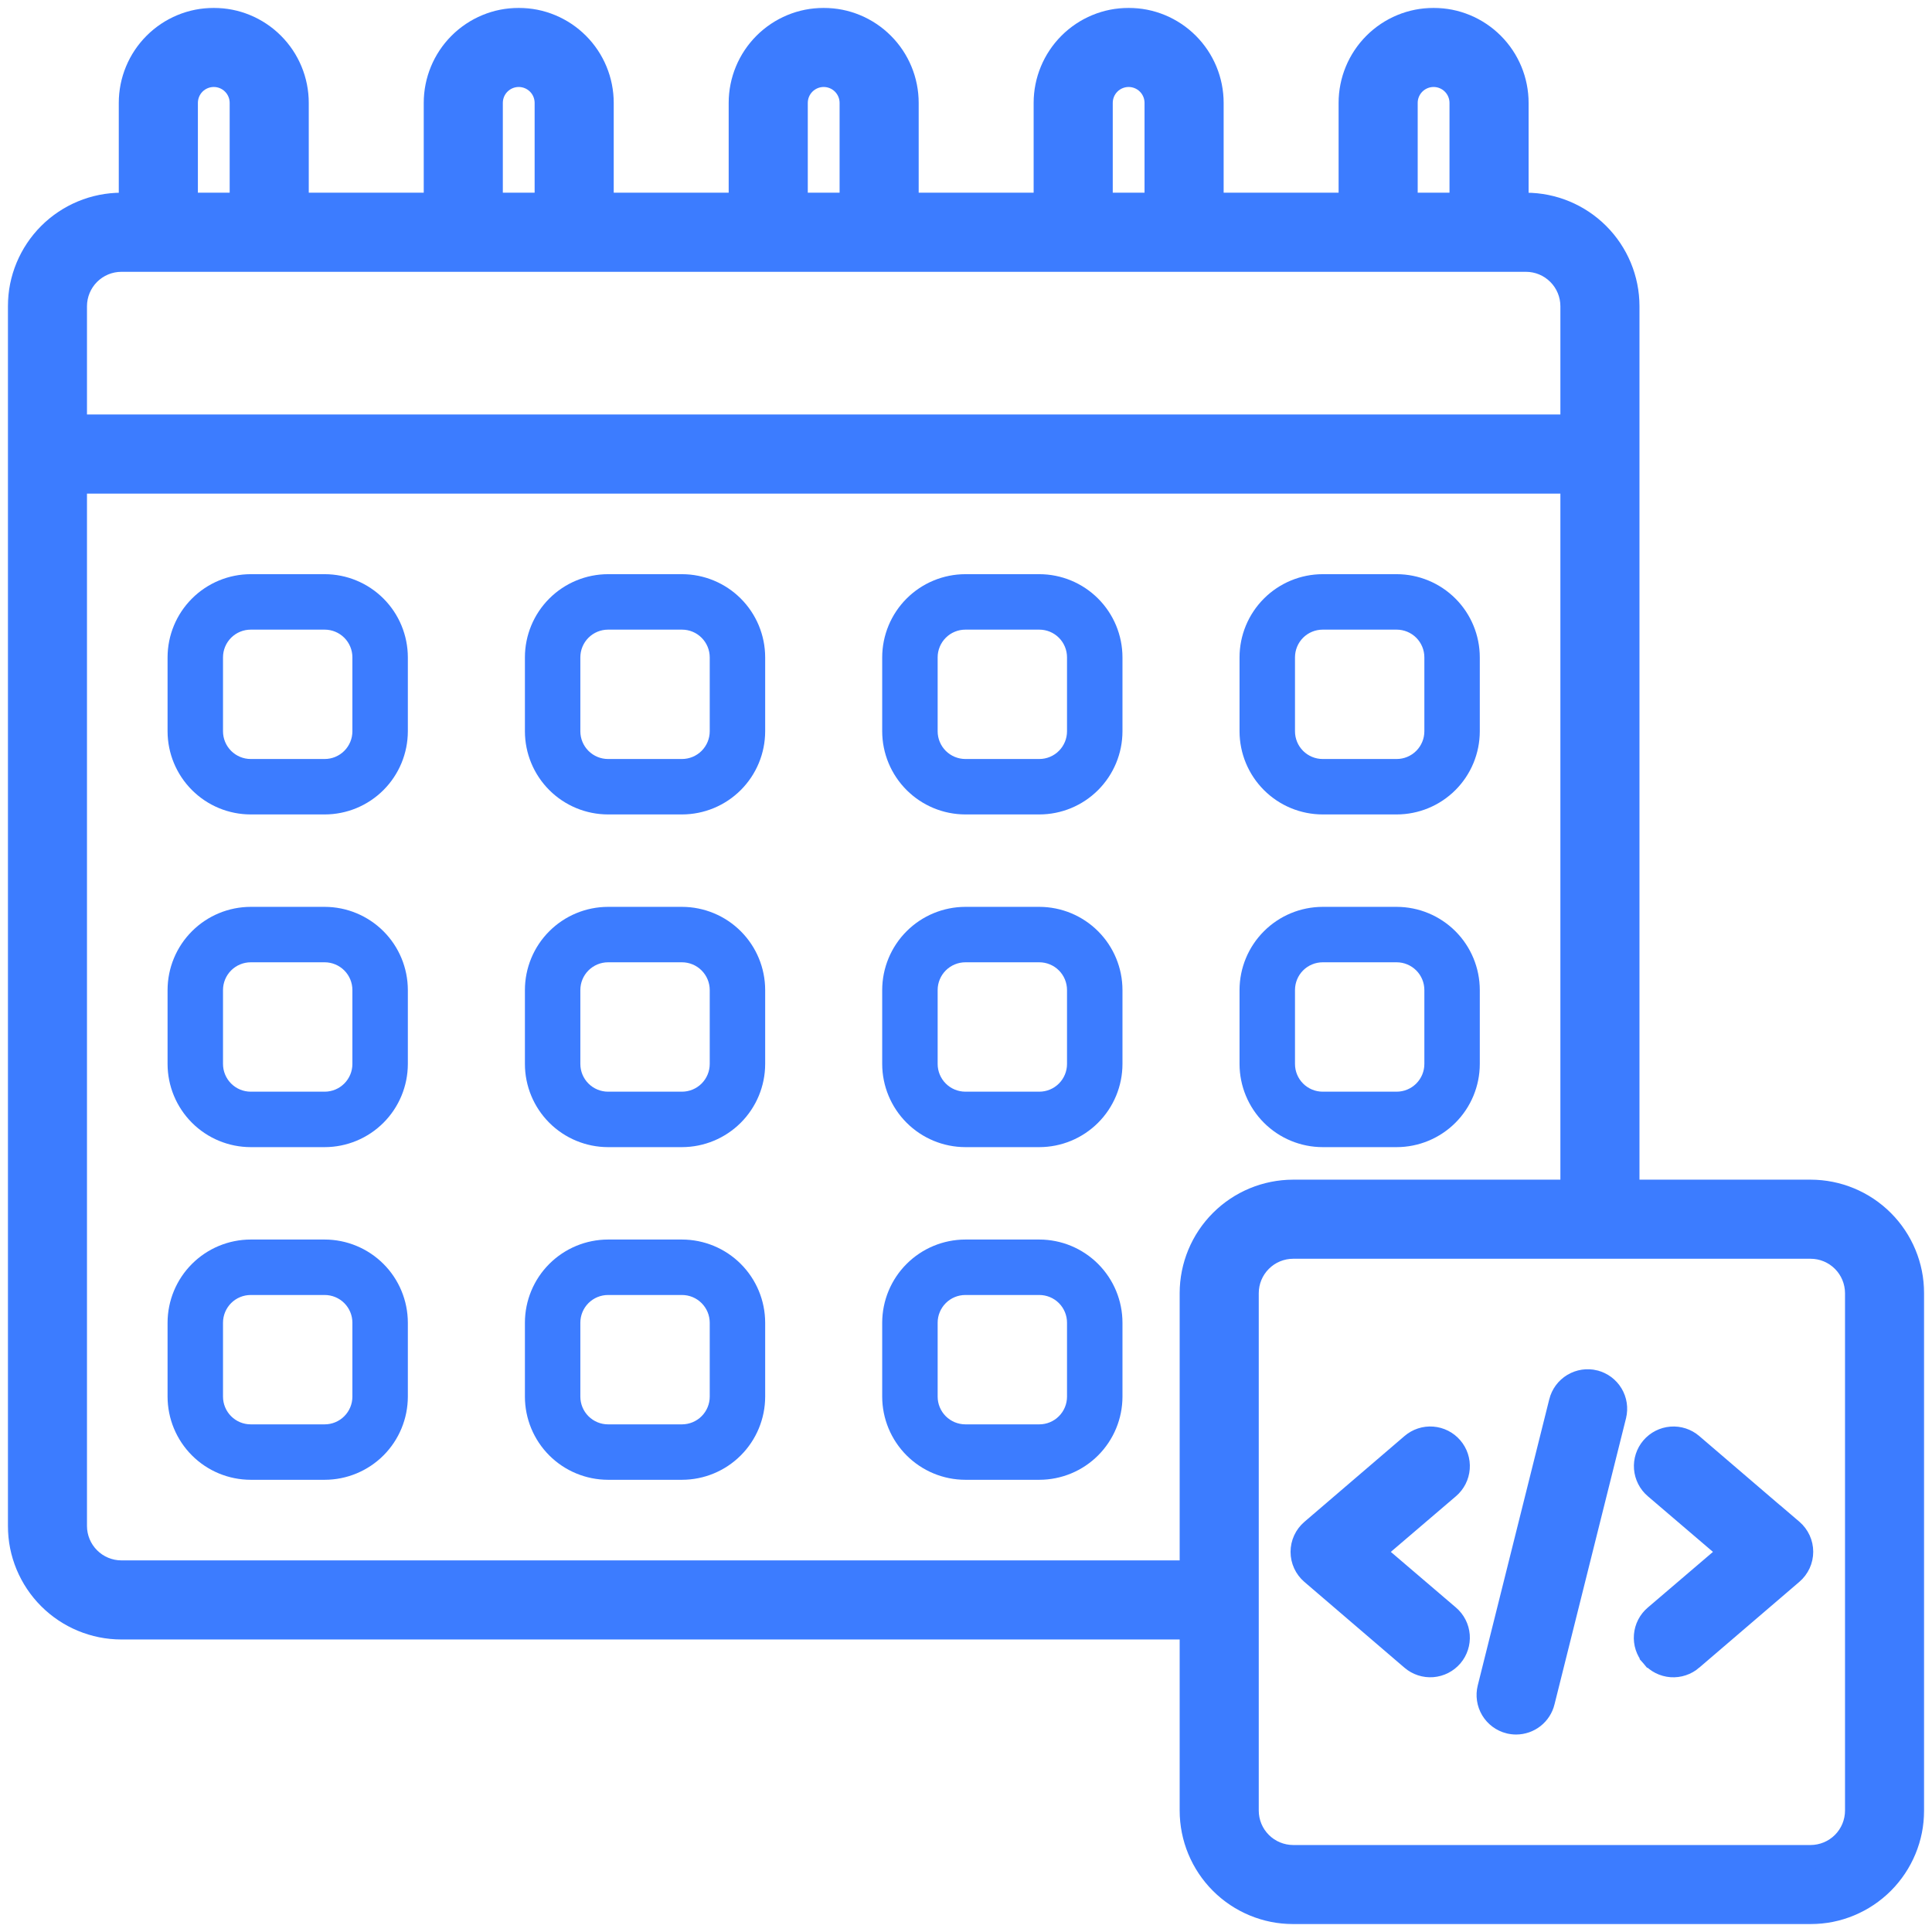 <svg width="98" height="98" viewBox="0 0 98 98" fill="none" xmlns="http://www.w3.org/2000/svg">
<mask id="path-1-outside-1_206_1599" maskUnits="userSpaceOnUse" x="0" y="0" width="98" height="98" fill="black">
<rect fill="white" width="98" height="98"/>
<path d="M91.844 60.438H82.562V15.531C82.561 14.164 82.017 12.854 81.05 11.887C80.084 10.921 78.773 10.377 77.406 10.375H76.938V5.219C76.938 4.1 76.493 3.027 75.702 2.236C74.911 1.444 73.838 1 72.719 1C71.6 1 70.527 1.444 69.736 2.236C68.945 3.027 68.5 4.1 68.5 5.219V10.375H61.469V5.219C61.469 4.1 61.024 3.027 60.233 2.236C59.442 1.444 58.369 1 57.25 1C56.131 1 55.058 1.444 54.267 2.236C53.476 3.027 53.031 4.1 53.031 5.219V10.375H46V5.219C46 4.1 45.556 3.027 44.764 2.236C43.973 1.444 42.9 1 41.781 1C40.662 1 39.589 1.444 38.798 2.236C38.007 3.027 37.562 4.1 37.562 5.219V10.375H30.531V5.219C30.531 4.1 30.087 3.027 29.296 2.236C28.504 1.444 27.431 1 26.312 1C25.194 1 24.121 1.444 23.329 2.236C22.538 3.027 22.094 4.1 22.094 5.219V10.375H15.062V5.219C15.062 4.1 14.618 3.027 13.827 2.236C13.036 1.444 11.963 1 10.844 1C9.725 1 8.652 1.444 7.861 2.236C7.069 3.027 6.625 4.1 6.625 5.219V10.375H6.156C4.789 10.377 3.479 10.921 2.512 11.887C1.546 12.854 1.002 14.164 1 15.531L1 77.406C1.002 78.773 1.546 80.084 2.512 81.05C3.479 82.017 4.789 82.561 6.156 82.562H60.438V91.844C60.44 93.211 60.983 94.521 61.95 95.488C62.916 96.454 64.227 96.998 65.594 97H91.844C93.211 96.998 94.521 96.454 95.488 95.488C96.454 94.521 96.998 93.211 97 91.844V65.594C96.998 64.227 96.454 62.916 95.488 61.95C94.521 60.983 93.211 60.44 91.844 60.438ZM71.312 5.219C71.312 4.846 71.461 4.488 71.724 4.224C71.988 3.961 72.346 3.812 72.719 3.812C73.092 3.812 73.449 3.961 73.713 4.224C73.977 4.488 74.125 4.846 74.125 5.219V10.375H71.312V5.219ZM55.844 5.219C55.844 4.846 55.992 4.488 56.256 4.224C56.519 3.961 56.877 3.812 57.25 3.812C57.623 3.812 57.981 3.961 58.244 4.224C58.508 4.488 58.656 4.846 58.656 5.219V10.375H55.844V5.219ZM40.375 5.219C40.375 4.846 40.523 4.488 40.787 4.224C41.051 3.961 41.408 3.812 41.781 3.812C42.154 3.812 42.512 3.961 42.776 4.224C43.039 4.488 43.188 4.846 43.188 5.219V10.375H40.375V5.219ZM24.906 5.219C24.906 4.846 25.054 4.488 25.318 4.224C25.582 3.961 25.939 3.812 26.312 3.812C26.686 3.812 27.043 3.961 27.307 4.224C27.571 4.488 27.719 4.846 27.719 5.219V10.375H24.906V5.219ZM9.438 5.219C9.438 4.846 9.586 4.488 9.849 4.224C10.113 3.961 10.471 3.812 10.844 3.812C11.217 3.812 11.574 3.961 11.838 4.224C12.102 4.488 12.25 4.846 12.25 5.219V10.375H9.438V5.219ZM6.156 13.188H77.406C78.028 13.188 78.623 13.436 79.062 13.875C79.502 14.314 79.749 14.91 79.75 15.531V21.625H3.812V15.531C3.813 14.91 4.061 14.314 4.5 13.875C4.939 13.436 5.535 13.188 6.156 13.188ZM60.438 65.594V79.75H6.156C5.535 79.749 4.939 79.502 4.5 79.062C4.061 78.623 3.813 78.028 3.812 77.406V24.438H79.75V60.438H65.594C64.227 60.44 62.916 60.983 61.95 61.95C60.983 62.916 60.44 64.227 60.438 65.594ZM94.188 91.844C94.186 92.465 93.939 93.061 93.5 93.5C93.061 93.939 92.465 94.186 91.844 94.188H65.594C64.972 94.186 64.377 93.939 63.938 93.5C63.498 93.061 63.251 92.465 63.25 91.844V65.594C63.251 64.972 63.498 64.377 63.938 63.938C64.377 63.498 64.972 63.251 65.594 63.25H91.844C92.465 63.251 93.061 63.498 93.5 63.938C93.939 64.377 94.186 64.972 94.188 65.594V91.844Z"/>
</mask>
<path d="M91.844 60.438H82.562V15.531C82.561 14.164 82.017 12.854 81.05 11.887C80.084 10.921 78.773 10.377 77.406 10.375H76.938V5.219C76.938 4.1 76.493 3.027 75.702 2.236C74.911 1.444 73.838 1 72.719 1C71.6 1 70.527 1.444 69.736 2.236C68.945 3.027 68.5 4.1 68.5 5.219V10.375H61.469V5.219C61.469 4.1 61.024 3.027 60.233 2.236C59.442 1.444 58.369 1 57.25 1C56.131 1 55.058 1.444 54.267 2.236C53.476 3.027 53.031 4.1 53.031 5.219V10.375H46V5.219C46 4.1 45.556 3.027 44.764 2.236C43.973 1.444 42.9 1 41.781 1C40.662 1 39.589 1.444 38.798 2.236C38.007 3.027 37.562 4.1 37.562 5.219V10.375H30.531V5.219C30.531 4.1 30.087 3.027 29.296 2.236C28.504 1.444 27.431 1 26.312 1C25.194 1 24.121 1.444 23.329 2.236C22.538 3.027 22.094 4.1 22.094 5.219V10.375H15.062V5.219C15.062 4.1 14.618 3.027 13.827 2.236C13.036 1.444 11.963 1 10.844 1C9.725 1 8.652 1.444 7.861 2.236C7.069 3.027 6.625 4.1 6.625 5.219V10.375H6.156C4.789 10.377 3.479 10.921 2.512 11.887C1.546 12.854 1.002 14.164 1 15.531L1 77.406C1.002 78.773 1.546 80.084 2.512 81.05C3.479 82.017 4.789 82.561 6.156 82.562H60.438V91.844C60.44 93.211 60.983 94.521 61.95 95.488C62.916 96.454 64.227 96.998 65.594 97H91.844C93.211 96.998 94.521 96.454 95.488 95.488C96.454 94.521 96.998 93.211 97 91.844V65.594C96.998 64.227 96.454 62.916 95.488 61.95C94.521 60.983 93.211 60.44 91.844 60.438ZM71.312 5.219C71.312 4.846 71.461 4.488 71.724 4.224C71.988 3.961 72.346 3.812 72.719 3.812C73.092 3.812 73.449 3.961 73.713 4.224C73.977 4.488 74.125 4.846 74.125 5.219V10.375H71.312V5.219ZM55.844 5.219C55.844 4.846 55.992 4.488 56.256 4.224C56.519 3.961 56.877 3.812 57.25 3.812C57.623 3.812 57.981 3.961 58.244 4.224C58.508 4.488 58.656 4.846 58.656 5.219V10.375H55.844V5.219ZM40.375 5.219C40.375 4.846 40.523 4.488 40.787 4.224C41.051 3.961 41.408 3.812 41.781 3.812C42.154 3.812 42.512 3.961 42.776 4.224C43.039 4.488 43.188 4.846 43.188 5.219V10.375H40.375V5.219ZM24.906 5.219C24.906 4.846 25.054 4.488 25.318 4.224C25.582 3.961 25.939 3.812 26.312 3.812C26.686 3.812 27.043 3.961 27.307 4.224C27.571 4.488 27.719 4.846 27.719 5.219V10.375H24.906V5.219ZM9.438 5.219C9.438 4.846 9.586 4.488 9.849 4.224C10.113 3.961 10.471 3.812 10.844 3.812C11.217 3.812 11.574 3.961 11.838 4.224C12.102 4.488 12.25 4.846 12.25 5.219V10.375H9.438V5.219ZM6.156 13.188H77.406C78.028 13.188 78.623 13.436 79.062 13.875C79.502 14.314 79.749 14.91 79.75 15.531V21.625H3.812V15.531C3.813 14.91 4.061 14.314 4.5 13.875C4.939 13.436 5.535 13.188 6.156 13.188ZM60.438 65.594V79.75H6.156C5.535 79.749 4.939 79.502 4.5 79.062C4.061 78.623 3.813 78.028 3.812 77.406V24.438H79.75V60.438H65.594C64.227 60.44 62.916 60.983 61.95 61.95C60.983 62.916 60.44 64.227 60.438 65.594ZM94.188 91.844C94.186 92.465 93.939 93.061 93.5 93.5C93.061 93.939 92.465 94.186 91.844 94.188H65.594C64.972 94.186 64.377 93.939 63.938 93.5C63.498 93.061 63.251 92.465 63.25 91.844V65.594C63.251 64.972 63.498 64.377 63.938 63.938C64.377 63.498 64.972 63.251 65.594 63.25H91.844C92.465 63.251 93.061 63.498 93.5 63.938C93.939 64.377 94.186 64.972 94.188 65.594V91.844Z" fill="#3C7CFF"/>
<path d="M91.844 60.438H82.562V15.531C82.561 14.164 82.017 12.854 81.05 11.887C80.084 10.921 78.773 10.377 77.406 10.375H76.938V5.219C76.938 4.1 76.493 3.027 75.702 2.236C74.911 1.444 73.838 1 72.719 1C71.6 1 70.527 1.444 69.736 2.236C68.945 3.027 68.5 4.1 68.5 5.219V10.375H61.469V5.219C61.469 4.1 61.024 3.027 60.233 2.236C59.442 1.444 58.369 1 57.25 1C56.131 1 55.058 1.444 54.267 2.236C53.476 3.027 53.031 4.1 53.031 5.219V10.375H46V5.219C46 4.1 45.556 3.027 44.764 2.236C43.973 1.444 42.9 1 41.781 1C40.662 1 39.589 1.444 38.798 2.236C38.007 3.027 37.562 4.1 37.562 5.219V10.375H30.531V5.219C30.531 4.1 30.087 3.027 29.296 2.236C28.504 1.444 27.431 1 26.312 1C25.194 1 24.121 1.444 23.329 2.236C22.538 3.027 22.094 4.1 22.094 5.219V10.375H15.062V5.219C15.062 4.1 14.618 3.027 13.827 2.236C13.036 1.444 11.963 1 10.844 1C9.725 1 8.652 1.444 7.861 2.236C7.069 3.027 6.625 4.1 6.625 5.219V10.375H6.156C4.789 10.377 3.479 10.921 2.512 11.887C1.546 12.854 1.002 14.164 1 15.531L1 77.406C1.002 78.773 1.546 80.084 2.512 81.05C3.479 82.017 4.789 82.561 6.156 82.562H60.438V91.844C60.44 93.211 60.983 94.521 61.95 95.488C62.916 96.454 64.227 96.998 65.594 97H91.844C93.211 96.998 94.521 96.454 95.488 95.488C96.454 94.521 96.998 93.211 97 91.844V65.594C96.998 64.227 96.454 62.916 95.488 61.95C94.521 60.983 93.211 60.44 91.844 60.438ZM71.312 5.219C71.312 4.846 71.461 4.488 71.724 4.224C71.988 3.961 72.346 3.812 72.719 3.812C73.092 3.812 73.449 3.961 73.713 4.224C73.977 4.488 74.125 4.846 74.125 5.219V10.375H71.312V5.219ZM55.844 5.219C55.844 4.846 55.992 4.488 56.256 4.224C56.519 3.961 56.877 3.812 57.25 3.812C57.623 3.812 57.981 3.961 58.244 4.224C58.508 4.488 58.656 4.846 58.656 5.219V10.375H55.844V5.219ZM40.375 5.219C40.375 4.846 40.523 4.488 40.787 4.224C41.051 3.961 41.408 3.812 41.781 3.812C42.154 3.812 42.512 3.961 42.776 4.224C43.039 4.488 43.188 4.846 43.188 5.219V10.375H40.375V5.219ZM24.906 5.219C24.906 4.846 25.054 4.488 25.318 4.224C25.582 3.961 25.939 3.812 26.312 3.812C26.686 3.812 27.043 3.961 27.307 4.224C27.571 4.488 27.719 4.846 27.719 5.219V10.375H24.906V5.219ZM9.438 5.219C9.438 4.846 9.586 4.488 9.849 4.224C10.113 3.961 10.471 3.812 10.844 3.812C11.217 3.812 11.574 3.961 11.838 4.224C12.102 4.488 12.25 4.846 12.25 5.219V10.375H9.438V5.219ZM6.156 13.188H77.406C78.028 13.188 78.623 13.436 79.062 13.875C79.502 14.314 79.749 14.91 79.75 15.531V21.625H3.812V15.531C3.813 14.91 4.061 14.314 4.5 13.875C4.939 13.436 5.535 13.188 6.156 13.188ZM60.438 65.594V79.75H6.156C5.535 79.749 4.939 79.502 4.5 79.062C4.061 78.623 3.813 78.028 3.812 77.406V24.438H79.75V60.438H65.594C64.227 60.44 62.916 60.983 61.95 61.95C60.983 62.916 60.44 64.227 60.438 65.594ZM94.188 91.844C94.186 92.465 93.939 93.061 93.5 93.5C93.061 93.939 92.465 94.186 91.844 94.188H65.594C64.972 94.186 64.377 93.939 63.938 93.5C63.498 93.061 63.251 92.465 63.25 91.844V65.594C63.251 64.972 63.498 64.377 63.938 63.938C64.377 63.498 64.972 63.251 65.594 63.25H91.844C92.465 63.251 93.061 63.498 93.5 63.938C93.939 64.377 94.186 64.972 94.188 65.594V91.844Z" stroke="#3C7CFF" stroke-width="1.2" mask="url(#path-1-outside-1_206_1599)"/>
<path d="M90.584 76.995V77L85.998 73.069L85.997 73.068C85.653 72.774 85.206 72.628 84.754 72.664C84.302 72.699 83.883 72.913 83.589 73.257C83.294 73.602 83.149 74.049 83.184 74.501C83.22 74.952 83.433 75.371 83.778 75.666L83.778 75.666L87.351 78.719L83.779 81.771C83.779 81.771 83.778 81.771 83.778 81.772C83.607 81.917 83.465 82.094 83.363 82.294C83.26 82.494 83.198 82.713 83.18 82.937C83.161 83.162 83.188 83.387 83.257 83.601C83.327 83.815 83.438 84.013 83.585 84.184L83.812 83.99L83.585 84.184C83.731 84.355 83.91 84.495 84.111 84.597C84.311 84.698 84.531 84.759 84.755 84.776C84.979 84.792 85.205 84.764 85.418 84.693C85.632 84.622 85.829 84.51 85.999 84.363C85.999 84.363 85.999 84.362 85.999 84.362L91.079 80.008C91.266 79.848 91.416 79.649 91.519 79.426C91.622 79.202 91.675 78.959 91.675 78.713C91.675 78.467 91.622 78.224 91.519 78.001C91.416 77.777 91.266 77.579 91.079 77.418L90.584 76.995Z" fill="#3C7CFF" stroke="#3C7CFF" stroke-width="0.6"/>
<path d="M71.44 73.069L71.44 73.069C71.783 72.774 72.229 72.628 72.68 72.663C73.131 72.698 73.55 72.91 73.844 73.253C73.991 73.423 74.103 73.621 74.173 73.834C74.243 74.048 74.27 74.273 74.253 74.497C74.236 74.722 74.175 74.94 74.073 75.141C73.971 75.341 73.831 75.519 73.66 75.666L73.66 75.666L70.087 78.719L73.66 81.772L73.66 81.772C74.004 82.066 74.218 82.486 74.253 82.937C74.288 83.389 74.143 83.836 73.849 84.181C73.554 84.525 73.135 84.738 72.683 84.774C72.232 84.809 71.784 84.664 71.44 84.369L71.44 84.369L66.359 80.014C66.172 79.854 66.022 79.655 65.919 79.431C65.816 79.208 65.763 78.965 65.763 78.719C65.763 78.473 65.816 78.23 65.919 78.006C66.022 77.783 66.172 77.584 66.359 77.424L71.44 73.069ZM71.44 73.069L66.359 77.424L71.44 73.069Z" fill="#3C7CFF" stroke="#3C7CFF" stroke-width="0.6"/>
<path d="M80.948 69.805L80.947 69.804C80.508 69.696 80.044 69.765 79.656 69.998C79.268 70.231 78.989 70.607 78.878 71.046L78.878 71.047L75.25 85.563C75.25 85.563 75.25 85.563 75.25 85.563C75.195 85.78 75.184 86.006 75.217 86.228C75.249 86.449 75.326 86.662 75.441 86.855C75.556 87.047 75.708 87.214 75.888 87.348C76.068 87.481 76.272 87.578 76.49 87.633L76.491 87.633C76.627 87.666 76.766 87.683 76.906 87.683L76.906 87.683C77.287 87.682 77.657 87.554 77.957 87.319C78.257 87.083 78.469 86.754 78.56 86.385C78.56 86.384 78.56 86.384 78.56 86.384L82.188 71.869L82.188 71.868C82.296 71.43 82.227 70.967 81.994 70.58C81.762 70.194 81.386 69.915 80.948 69.805Z" fill="#3C7CFF" stroke="#3C7CFF" stroke-width="0.6"/>
<path d="M16.469 29.125H12.719C11.6 29.126 10.528 29.571 9.737 30.362C8.946 31.153 8.501 32.225 8.5 33.344V37.094C8.501 38.212 8.946 39.285 9.737 40.076C10.528 40.867 11.6 41.312 12.719 41.312H16.469C17.587 41.312 18.66 40.867 19.451 40.076C20.242 39.285 20.686 38.212 20.688 37.094V33.344C20.686 32.225 20.242 31.153 19.451 30.362C18.66 29.571 17.587 29.126 16.469 29.125ZM17.875 37.094C17.875 37.467 17.727 37.824 17.463 38.088C17.199 38.352 16.842 38.5 16.469 38.5H12.719C12.346 38.5 11.988 38.352 11.724 38.088C11.461 37.824 11.312 37.467 11.312 37.094V33.344C11.312 32.971 11.461 32.613 11.724 32.349C11.988 32.086 12.346 31.938 12.719 31.938H16.469C16.842 31.938 17.199 32.086 17.463 32.349C17.727 32.613 17.875 32.971 17.875 33.344V37.094Z" fill="#3C7CFF"/>
<path d="M34.594 29.125H30.844C29.726 29.126 28.653 29.571 27.862 30.362C27.071 31.153 26.627 32.225 26.626 33.344V37.094C26.627 38.212 27.071 39.285 27.862 40.076C28.653 40.867 29.726 41.312 30.844 41.312H34.594C35.713 41.311 36.785 40.866 37.576 40.075C38.367 39.284 38.812 38.212 38.813 37.094V33.344C38.812 32.225 38.367 31.153 37.576 30.362C36.785 29.571 35.713 29.127 34.594 29.125ZM36.001 37.094C36 37.467 35.852 37.824 35.588 38.088C35.325 38.351 34.967 38.499 34.594 38.5H30.844C30.471 38.5 30.114 38.352 29.85 38.088C29.586 37.824 29.438 37.467 29.438 37.094V33.344C29.438 32.971 29.586 32.613 29.85 32.349C30.114 32.086 30.471 31.938 30.844 31.938H34.594C34.967 31.938 35.325 32.086 35.588 32.35C35.852 32.614 36 32.971 36.001 33.344V37.094Z" fill="#3C7CFF"/>
<path d="M52.718 29.125H48.968C47.85 29.127 46.778 29.571 45.987 30.362C45.196 31.153 44.751 32.225 44.749 33.344V37.094C44.751 38.212 45.196 39.284 45.987 40.075C46.778 40.866 47.85 41.311 48.968 41.312H52.718C53.837 41.312 54.909 40.867 55.7 40.076C56.491 39.285 56.936 38.212 56.937 37.094V33.344C56.936 32.225 56.491 31.153 55.7 30.362C54.909 29.571 53.837 29.126 52.718 29.125ZM54.124 37.094C54.124 37.467 53.976 37.824 53.712 38.088C53.449 38.352 53.091 38.5 52.718 38.5H48.968C48.595 38.499 48.238 38.351 47.974 38.088C47.711 37.824 47.562 37.467 47.562 37.094V33.344C47.562 32.971 47.711 32.614 47.974 32.35C48.238 32.086 48.595 31.938 48.968 31.938H52.718C53.091 31.938 53.449 32.086 53.712 32.349C53.976 32.613 54.124 32.971 54.124 33.344V37.094Z" fill="#3C7CFF"/>
<path d="M67.094 41.312H70.844C71.962 41.312 73.035 40.867 73.826 40.076C74.617 39.285 75.061 38.212 75.062 37.094V33.344C75.061 32.225 74.617 31.153 73.826 30.362C73.035 29.571 71.962 29.126 70.844 29.125H67.094C65.975 29.126 64.903 29.571 64.112 30.362C63.321 31.153 62.876 32.225 62.875 33.344V37.094C62.876 38.212 63.321 39.285 64.112 40.076C64.903 40.867 65.975 41.312 67.094 41.312ZM65.688 33.344C65.688 32.971 65.836 32.613 66.099 32.349C66.363 32.086 66.721 31.938 67.094 31.938H70.844C71.217 31.938 71.574 32.086 71.838 32.349C72.102 32.613 72.25 32.971 72.25 33.344V37.094C72.25 37.467 72.102 37.824 71.838 38.088C71.574 38.352 71.217 38.5 70.844 38.5H67.094C66.721 38.5 66.363 38.352 66.099 38.088C65.836 37.824 65.688 37.467 65.688 37.094V33.344Z" fill="#3C7CFF"/>
<path d="M16.469 46H12.719C11.6 46.001 10.528 46.446 9.737 47.237C8.946 48.028 8.501 49.1 8.5 50.219V53.969C8.501 55.087 8.946 56.16 9.737 56.951C10.528 57.742 11.6 58.187 12.719 58.188H16.469C17.587 58.187 18.66 57.742 19.451 56.951C20.242 56.16 20.686 55.087 20.688 53.969V50.219C20.686 49.1 20.242 48.028 19.451 47.237C18.66 46.446 17.587 46.001 16.469 46ZM17.875 53.969C17.875 54.342 17.727 54.699 17.463 54.963C17.199 55.227 16.842 55.375 16.469 55.375H12.719C12.346 55.375 11.988 55.227 11.724 54.963C11.461 54.699 11.312 54.342 11.312 53.969V50.219C11.312 49.846 11.461 49.488 11.724 49.224C11.988 48.961 12.346 48.812 12.719 48.812H16.469C16.842 48.812 17.199 48.961 17.463 49.224C17.727 49.488 17.875 49.846 17.875 50.219V53.969Z" fill="#3C7CFF"/>
<path d="M34.594 46H30.844C29.726 46.001 28.653 46.446 27.862 47.237C27.071 48.028 26.627 49.1 26.626 50.219V53.969C26.627 55.087 27.071 56.16 27.862 56.951C28.653 57.742 29.726 58.187 30.844 58.188H34.594C35.713 58.186 36.785 57.741 37.576 56.95C38.367 56.159 38.812 55.087 38.813 53.969V50.219C38.812 49.1 38.367 48.028 37.576 47.237C36.785 46.446 35.713 46.002 34.594 46ZM36.001 53.969C36 54.342 35.852 54.699 35.588 54.963C35.325 55.226 34.967 55.374 34.594 55.375H30.844C30.471 55.375 30.114 55.227 29.85 54.963C29.586 54.699 29.438 54.342 29.438 53.969V50.219C29.438 49.846 29.586 49.488 29.85 49.224C30.114 48.961 30.471 48.812 30.844 48.812H34.594C34.967 48.813 35.325 48.961 35.588 49.225C35.852 49.489 36 49.846 36.001 50.219V53.969Z" fill="#3C7CFF"/>
<path d="M52.718 46H48.968C47.85 46.002 46.778 46.446 45.987 47.237C45.196 48.028 44.751 49.1 44.749 50.219V53.969C44.751 55.087 45.196 56.159 45.987 56.95C46.778 57.741 47.85 58.186 48.968 58.188H52.718C53.837 58.187 54.909 57.742 55.7 56.951C56.491 56.16 56.936 55.087 56.937 53.969V50.219C56.936 49.1 56.491 48.028 55.7 47.237C54.909 46.446 53.837 46.001 52.718 46ZM54.124 53.969C54.124 54.342 53.976 54.699 53.712 54.963C53.449 55.227 53.091 55.375 52.718 55.375H48.968C48.595 55.374 48.238 55.226 47.974 54.963C47.711 54.699 47.562 54.342 47.562 53.969V50.219C47.562 49.846 47.711 49.489 47.974 49.225C48.238 48.961 48.595 48.813 48.968 48.812H52.718C53.091 48.812 53.449 48.961 53.712 49.224C53.976 49.488 54.124 49.846 54.124 50.219V53.969Z" fill="#3C7CFF"/>
<path d="M70.844 58.188C71.962 58.187 73.035 57.742 73.826 56.951C74.617 56.16 75.061 55.087 75.062 53.969V50.219C75.061 49.1 74.617 48.028 73.826 47.237C73.035 46.446 71.962 46.001 70.844 46H67.094C65.975 46.001 64.903 46.446 64.112 47.237C63.321 48.028 62.876 49.1 62.875 50.219V53.969C62.876 55.087 63.321 56.16 64.112 56.951C64.903 57.742 65.975 58.187 67.094 58.188H70.844ZM65.688 53.969V50.219C65.688 49.846 65.836 49.488 66.099 49.224C66.363 48.961 66.721 48.812 67.094 48.812H70.844C71.217 48.812 71.574 48.961 71.838 49.224C72.102 49.488 72.25 49.846 72.25 50.219V53.969C72.25 54.342 72.102 54.699 71.838 54.963C71.574 55.227 71.217 55.375 70.844 55.375H67.094C66.721 55.375 66.363 55.227 66.099 54.963C65.836 54.699 65.688 54.342 65.688 53.969Z" fill="#3C7CFF"/>
<path d="M16.469 62.875H12.719C11.6 62.876 10.528 63.321 9.737 64.112C8.946 64.903 8.501 65.975 8.5 67.094V70.844C8.501 71.962 8.946 73.035 9.737 73.826C10.528 74.617 11.6 75.061 12.719 75.062H16.469C17.587 75.061 18.66 74.617 19.451 73.826C20.242 73.035 20.686 71.962 20.688 70.844V67.094C20.686 65.975 20.242 64.903 19.451 64.112C18.66 63.321 17.587 62.876 16.469 62.875ZM17.875 70.844C17.875 71.217 17.727 71.574 17.463 71.838C17.199 72.102 16.842 72.25 16.469 72.25H12.719C12.346 72.25 11.988 72.102 11.724 71.838C11.461 71.574 11.312 71.217 11.312 70.844V67.094C11.312 66.721 11.461 66.363 11.724 66.099C11.988 65.836 12.346 65.688 12.719 65.688H16.469C16.842 65.688 17.199 65.836 17.463 66.099C17.727 66.363 17.875 66.721 17.875 67.094V70.844Z" fill="#3C7CFF"/>
<path d="M34.594 62.875H30.844C29.726 62.876 28.653 63.321 27.862 64.112C27.071 64.903 26.627 65.975 26.626 67.094V70.844C26.627 71.962 27.071 73.035 27.862 73.826C28.653 74.617 29.726 75.061 30.844 75.062H34.594C35.713 75.061 36.785 74.616 37.576 73.825C38.367 73.034 38.812 71.962 38.813 70.844V67.094C38.812 65.975 38.367 64.903 37.576 64.112C36.785 63.321 35.713 62.877 34.594 62.875ZM36.001 70.844C36 71.217 35.852 71.574 35.588 71.838C35.325 72.101 34.967 72.249 34.594 72.25H30.844C30.471 72.25 30.114 72.102 29.85 71.838C29.586 71.574 29.438 71.217 29.438 70.844V67.094C29.438 66.721 29.586 66.363 29.85 66.099C30.114 65.836 30.471 65.688 30.844 65.688H34.594C34.967 65.688 35.325 65.836 35.588 66.1C35.852 66.364 36 66.721 36.001 67.094V70.844Z" fill="#3C7CFF"/>
<path d="M52.718 62.875H48.968C47.85 62.877 46.778 63.321 45.987 64.112C45.196 64.903 44.751 65.975 44.749 67.094V70.844C44.751 71.962 45.196 73.034 45.987 73.825C46.778 74.616 47.85 75.061 48.968 75.062H52.718C53.837 75.061 54.909 74.617 55.7 73.826C56.491 73.035 56.936 71.962 56.937 70.844V67.094C56.936 65.975 56.491 64.903 55.7 64.112C54.909 63.321 53.837 62.876 52.718 62.875ZM54.124 70.844C54.124 71.217 53.976 71.574 53.712 71.838C53.449 72.102 53.091 72.25 52.718 72.25H48.968C48.595 72.249 48.238 72.101 47.974 71.838C47.711 71.574 47.562 71.217 47.562 70.844V67.094C47.562 66.721 47.711 66.364 47.974 66.1C48.238 65.836 48.595 65.688 48.968 65.688H52.718C53.091 65.688 53.449 65.836 53.712 66.099C53.976 66.363 54.124 66.721 54.124 67.094V70.844Z" fill="#3C7CFF"/>
</svg>
